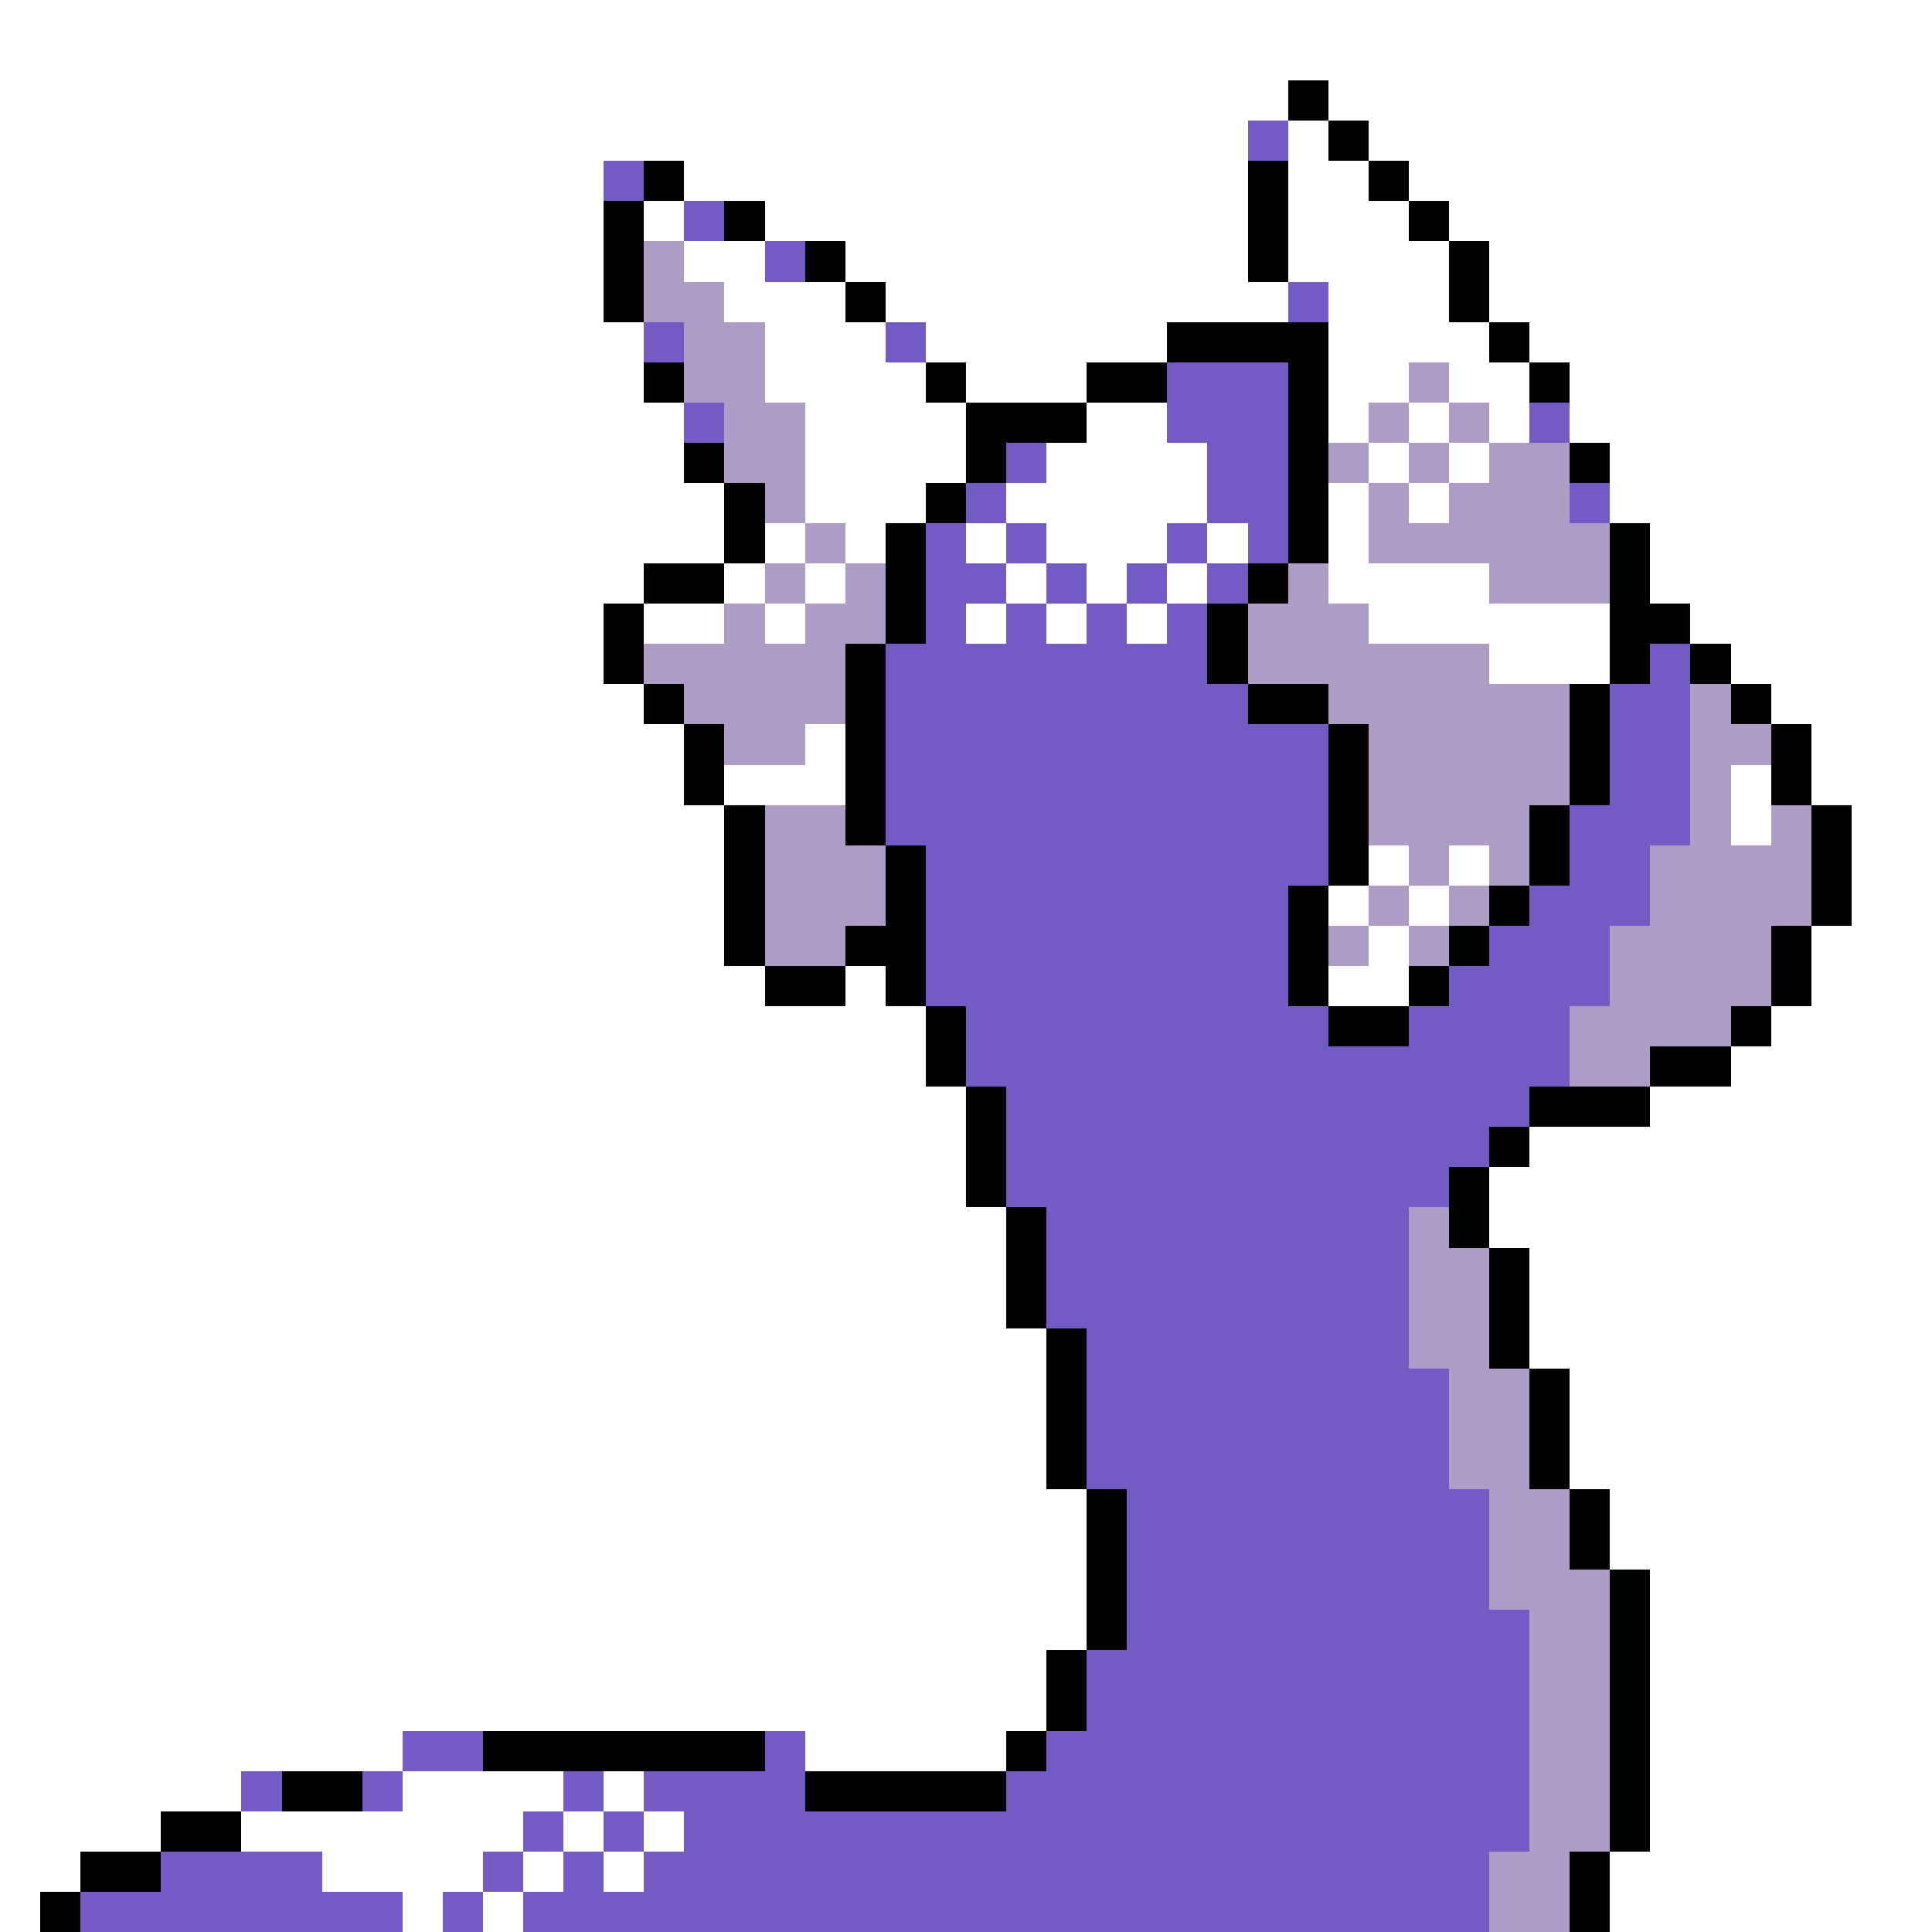 <svg xmlns="http://www.w3.org/2000/svg" viewBox="0 -0.5 48 48" shape-rendering="crispEdges">
<rect x="0" y="-0.5" width="48" height="48" fill="#333333" stroke="none"/>
<path stroke="#ffffff" d="M0 0h48M0 1h48M0 2h32M33 2h15M0 3h31M32 3h1M34 3h14M0 4h15M17 4h14M32 4h2M35 4h13M0 5h15M16 5h1M19 5h12M32 5h3M36 5h12M0 6h15M17 6h2M21 6h10M32 6h4M37 6h11M0 7h15M18 7h3M22 7h10M33 7h3M37 7h11M0 8h16M19 8h3M23 8h6M33 8h4M38 8h10M0 9h16M19 9h4M24 9h3M33 9h2M36 9h2M39 9h9M0 10h17M20 10h4M27 10h2M33 10h1M35 10h1M37 10h1M39 10h9M0 11h17M20 11h4M26 11h4M34 11h1M36 11h1M40 11h8M0 12h18M20 12h3M25 12h5M33 12h1M35 12h1M40 12h8M0 13h18M19 13h1M21 13h1M24 13h1M26 13h3M30 13h1M33 13h1M41 13h7M0 14h16M18 14h1M20 14h1M25 14h1M27 14h1M29 14h1M33 14h4M41 14h7M0 15h15M16 15h2M19 15h1M24 15h1M26 15h1M28 15h1M34 15h6M42 15h6M0 16h15M37 16h3M43 16h5M0 17h16M44 17h4M0 18h17M20 18h1M45 18h3M0 19h17M18 19h3M43 19h1M45 19h3M0 20h18M43 20h1M46 20h2M0 21h18M34 21h1M36 21h1M46 21h2M0 22h18M33 22h1M35 22h1M46 22h2M0 23h18M34 23h1M45 23h3M0 24h19M21 24h1M33 24h2M45 24h3M0 25h23M44 25h4M0 26h23M43 26h5M0 27h24M41 27h7M0 28h24M38 28h10M0 29h24M37 29h11M0 30h25M37 30h11M0 31h25M38 31h10M0 32h25M38 32h10M0 33h26M38 33h10M0 34h26M39 34h9M0 35h26M39 35h9M0 36h26M39 36h9M0 37h27M40 37h8M0 38h27M40 38h8M0 39h27M41 39h7M0 40h27M41 40h7M0 41h26M41 41h7M0 42h26M41 42h7M0 43h10M20 43h5M41 43h7M0 44h6M10 44h4M15 44h1M41 44h7M0 45h4M6 45h7M14 45h1M16 45h1M41 45h7M0 46h2M8 46h4M13 46h1M15 46h1M40 46h8M0 47h1M10 47h1M12 47h1M40 47h8" />
<path stroke="#000000" d="M32 2h1M33 3h1M16 4h1M31 4h1M34 4h1M15 5h1M18 5h1M31 5h1M35 5h1M15 6h1M20 6h1M31 6h1M36 6h1M15 7h1M21 7h1M36 7h1M29 8h4M37 8h1M16 9h1M23 9h1M27 9h2M32 9h1M38 9h1M24 10h3M32 10h1M17 11h1M24 11h1M32 11h1M39 11h1M18 12h1M23 12h1M32 12h1M18 13h1M22 13h1M32 13h1M40 13h1M16 14h2M22 14h1M31 14h1M40 14h1M15 15h1M22 15h1M30 15h1M40 15h2M15 16h1M21 16h1M30 16h1M40 16h1M42 16h1M16 17h1M21 17h1M31 17h2M39 17h1M43 17h1M17 18h1M21 18h1M33 18h1M39 18h1M44 18h1M17 19h1M21 19h1M33 19h1M39 19h1M44 19h1M18 20h1M21 20h1M33 20h1M38 20h1M45 20h1M18 21h1M22 21h1M33 21h1M38 21h1M45 21h1M18 22h1M22 22h1M32 22h1M37 22h1M45 22h1M18 23h1M21 23h2M32 23h1M36 23h1M44 23h1M19 24h2M22 24h1M32 24h1M35 24h1M44 24h1M23 25h1M33 25h2M43 25h1M23 26h1M41 26h2M24 27h1M38 27h3M24 28h1M37 28h1M24 29h1M36 29h1M25 30h1M36 30h1M25 31h1M37 31h1M25 32h1M37 32h1M26 33h1M37 33h1M26 34h1M38 34h1M26 35h1M38 35h1M26 36h1M38 36h1M27 37h1M39 37h1M27 38h1M39 38h1M27 39h1M40 39h1M27 40h1M40 40h1M26 41h1M40 41h1M26 42h1M40 42h1M12 43h7M25 43h1M40 43h1M7 44h2M20 44h5M40 44h1M4 45h2M40 45h1M2 46h2M39 46h1M1 47h1M39 47h1" />
<path stroke="#735ac5" d="M31 3h1M15 4h1M17 5h1M19 6h1M32 7h1M16 8h1M22 8h1M29 9h3M17 10h1M29 10h3M38 10h1M25 11h1M30 11h2M24 12h1M30 12h2M39 12h1M23 13h1M25 13h1M29 13h1M31 13h1M23 14h2M26 14h1M28 14h1M30 14h1M23 15h1M25 15h1M27 15h1M29 15h1M22 16h8M41 16h1M22 17h9M40 17h2M22 18h11M40 18h2M22 19h11M40 19h2M22 20h11M39 20h3M23 21h10M39 21h2M23 22h9M38 22h3M23 23h9M37 23h3M23 24h9M36 24h4M24 25h9M35 25h4M24 26h15M25 27h13M25 28h12M25 29h11M26 30h9M26 31h9M26 32h9M27 33h8M27 34h9M27 35h9M27 36h9M28 37h9M28 38h9M28 39h9M28 40h10M27 41h11M27 42h11M10 43h2M19 43h1M26 43h12M6 44h1M9 44h1M14 44h1M16 44h4M25 44h13M13 45h1M15 45h1M17 45h21M4 46h4M12 46h1M14 46h1M16 46h21M2 47h8M11 47h1M13 47h24" />
<path stroke="#ad9cc5" d="M16 6h1M16 7h2M17 8h2M17 9h2M35 9h1M18 10h2M34 10h1M36 10h1M18 11h2M33 11h1M35 11h1M37 11h2M19 12h1M34 12h1M36 12h3M20 13h1M34 13h6M19 14h1M21 14h1M32 14h1M37 14h3M18 15h1M20 15h2M31 15h3M16 16h5M31 16h6M17 17h4M33 17h6M42 17h1M18 18h2M34 18h5M42 18h2M34 19h5M42 19h1M19 20h2M34 20h4M42 20h1M44 20h1M19 21h3M35 21h1M37 21h1M41 21h4M19 22h3M34 22h1M36 22h1M41 22h4M19 23h2M33 23h1M35 23h1M40 23h4M40 24h4M39 25h4M39 26h2M35 30h1M35 31h2M35 32h2M35 33h2M36 34h2M36 35h2M36 36h2M37 37h2M37 38h2M37 39h3M38 40h2M38 41h2M38 42h2M38 43h2M38 44h2M38 45h2M37 46h2M37 47h2" />
</svg>